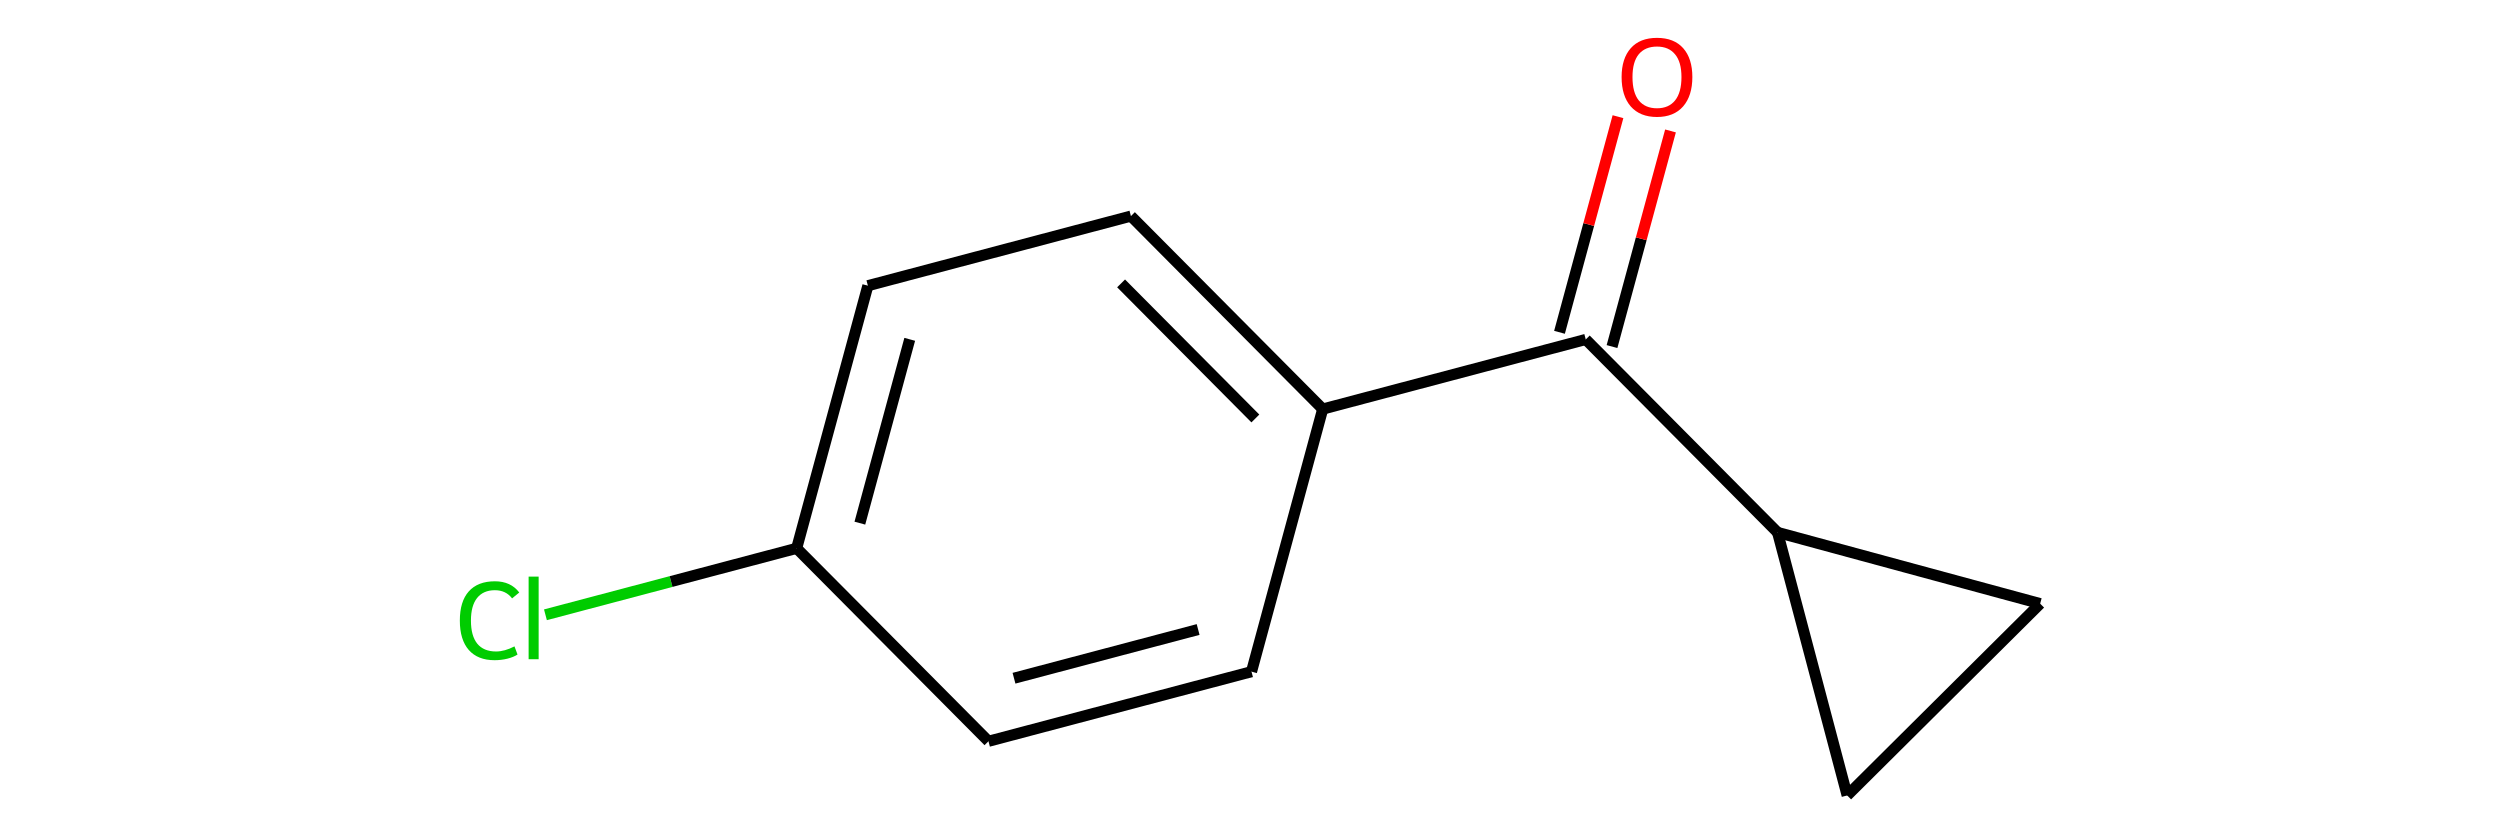 <?xml version='1.0' encoding='iso-8859-1'?>
<svg version='1.1' baseProfile='full'
              xmlns='http://www.w3.org/2000/svg'
                      xmlns:rdkit='http://www.rdkit.org/xml'
                      xmlns:xlink='http://www.w3.org/1999/xlink'
                  xml:space='preserve'
width='450px' height='150px' viewBox='0 0 450 150'>
<!-- END OF HEADER -->
<rect style='opacity:0.0;fill:none;stroke:none' width='450' height='150' x='0' y='0'> </rect>
<path class='bond-0' d='M 98.179,110.662 L 120.789,104.678' style='fill:none;fill-rule:evenodd;stroke:#00CC00;stroke-width:2.0px;stroke-linecap:butt;stroke-linejoin:miter;stroke-opacity:1' />
<path class='bond-0' d='M 120.789,104.678 L 143.399,98.693' style='fill:none;fill-rule:evenodd;stroke:#000000;stroke-width:2.0px;stroke-linecap:butt;stroke-linejoin:miter;stroke-opacity:1' />
<path class='bond-1' d='M 143.399,98.693 L 156.219,51.425' style='fill:none;fill-rule:evenodd;stroke:#000000;stroke-width:2.0px;stroke-linecap:butt;stroke-linejoin:miter;stroke-opacity:1' />
<path class='bond-1' d='M 154.776,94.167 L 163.75,61.08' style='fill:none;fill-rule:evenodd;stroke:#000000;stroke-width:2.0px;stroke-linecap:butt;stroke-linejoin:miter;stroke-opacity:1' />
<path class='bond-11' d='M 143.399,98.693 L 177.924,133.43' style='fill:none;fill-rule:evenodd;stroke:#000000;stroke-width:2.0px;stroke-linecap:butt;stroke-linejoin:miter;stroke-opacity:1' />
<path class='bond-2' d='M 156.219,51.425 L 203.565,38.894' style='fill:none;fill-rule:evenodd;stroke:#000000;stroke-width:2.0px;stroke-linecap:butt;stroke-linejoin:miter;stroke-opacity:1' />
<path class='bond-3' d='M 203.565,38.894 L 238.09,73.631' style='fill:none;fill-rule:evenodd;stroke:#000000;stroke-width:2.0px;stroke-linecap:butt;stroke-linejoin:miter;stroke-opacity:1' />
<path class='bond-3' d='M 201.796,51.01 L 225.964,75.325' style='fill:none;fill-rule:evenodd;stroke:#000000;stroke-width:2.0px;stroke-linecap:butt;stroke-linejoin:miter;stroke-opacity:1' />
<path class='bond-4' d='M 238.09,73.631 L 225.27,120.899' style='fill:none;fill-rule:evenodd;stroke:#000000;stroke-width:2.0px;stroke-linecap:butt;stroke-linejoin:miter;stroke-opacity:1' />
<path class='bond-6' d='M 238.09,73.631 L 285.436,61.1' style='fill:none;fill-rule:evenodd;stroke:#000000;stroke-width:2.0px;stroke-linecap:butt;stroke-linejoin:miter;stroke-opacity:1' />
<path class='bond-5' d='M 225.27,120.899 L 177.924,133.43' style='fill:none;fill-rule:evenodd;stroke:#000000;stroke-width:2.0px;stroke-linecap:butt;stroke-linejoin:miter;stroke-opacity:1' />
<path class='bond-5' d='M 215.662,113.31 L 182.52,122.081' style='fill:none;fill-rule:evenodd;stroke:#000000;stroke-width:2.0px;stroke-linecap:butt;stroke-linejoin:miter;stroke-opacity:1' />
<path class='bond-7' d='M 290.162,62.382 L 295.426,42.974' style='fill:none;fill-rule:evenodd;stroke:#000000;stroke-width:2.0px;stroke-linecap:butt;stroke-linejoin:miter;stroke-opacity:1' />
<path class='bond-7' d='M 295.426,42.974 L 300.69,23.567' style='fill:none;fill-rule:evenodd;stroke:#FF0000;stroke-width:2.0px;stroke-linecap:butt;stroke-linejoin:miter;stroke-opacity:1' />
<path class='bond-7' d='M 280.709,59.818 L 285.972,40.41' style='fill:none;fill-rule:evenodd;stroke:#000000;stroke-width:2.0px;stroke-linecap:butt;stroke-linejoin:miter;stroke-opacity:1' />
<path class='bond-7' d='M 285.972,40.41 L 291.236,21.003' style='fill:none;fill-rule:evenodd;stroke:#FF0000;stroke-width:2.0px;stroke-linecap:butt;stroke-linejoin:miter;stroke-opacity:1' />
<path class='bond-8' d='M 285.436,61.1 L 319.961,95.836' style='fill:none;fill-rule:evenodd;stroke:#000000;stroke-width:2.0px;stroke-linecap:butt;stroke-linejoin:miter;stroke-opacity:1' />
<path class='bond-9' d='M 319.961,95.836 L 367.229,108.657' style='fill:none;fill-rule:evenodd;stroke:#000000;stroke-width:2.0px;stroke-linecap:butt;stroke-linejoin:miter;stroke-opacity:1' />
<path class='bond-12' d='M 319.961,95.836 L 332.492,143.182' style='fill:none;fill-rule:evenodd;stroke:#000000;stroke-width:2.0px;stroke-linecap:butt;stroke-linejoin:miter;stroke-opacity:1' />
<path class='bond-10' d='M 367.229,108.657 L 332.492,143.182' style='fill:none;fill-rule:evenodd;stroke:#000000;stroke-width:2.0px;stroke-linecap:butt;stroke-linejoin:miter;stroke-opacity:1' />
<path  class='atom-0' d='M 82.771 111.705
Q 82.771 108.257, 84.378 106.454
Q 86.004 104.633, 89.079 104.633
Q 91.94 104.633, 93.468 106.65
L 92.175 107.708
Q 91.058 106.239, 89.079 106.239
Q 86.983 106.239, 85.867 107.65
Q 84.769 109.04, 84.769 111.705
Q 84.769 114.447, 85.906 115.858
Q 87.062 117.268, 89.295 117.268
Q 90.823 117.268, 92.606 116.348
L 93.154 117.817
Q 92.429 118.287, 91.332 118.561
Q 90.235 118.836, 89.021 118.836
Q 86.004 118.836, 84.378 116.994
Q 82.771 115.153, 82.771 111.705
' fill='#00CC00'/>
<path  class='atom-0' d='M 95.152 103.79
L 96.955 103.79
L 96.955 118.659
L 95.152 118.659
L 95.152 103.79
' fill='#00CC00'/>
<path  class='atom-8' d='M 291.889 13.871
Q 291.889 10.54, 293.535 8.679
Q 295.18 6.818, 298.256 6.818
Q 301.332 6.818, 302.977 8.679
Q 304.623 10.54, 304.623 13.871
Q 304.623 17.24, 302.958 19.16
Q 301.292 21.06, 298.256 21.06
Q 295.2 21.06, 293.535 19.16
Q 291.889 17.26, 291.889 13.871
M 298.256 19.493
Q 300.372 19.493, 301.508 18.083
Q 302.664 16.652, 302.664 13.871
Q 302.664 11.148, 301.508 9.776
Q 300.372 8.385, 298.256 8.385
Q 296.14 8.385, 294.984 9.757
Q 293.848 11.128, 293.848 13.871
Q 293.848 16.672, 294.984 18.083
Q 296.14 19.493, 298.256 19.493
' fill='#FF0000'/>
</svg>
